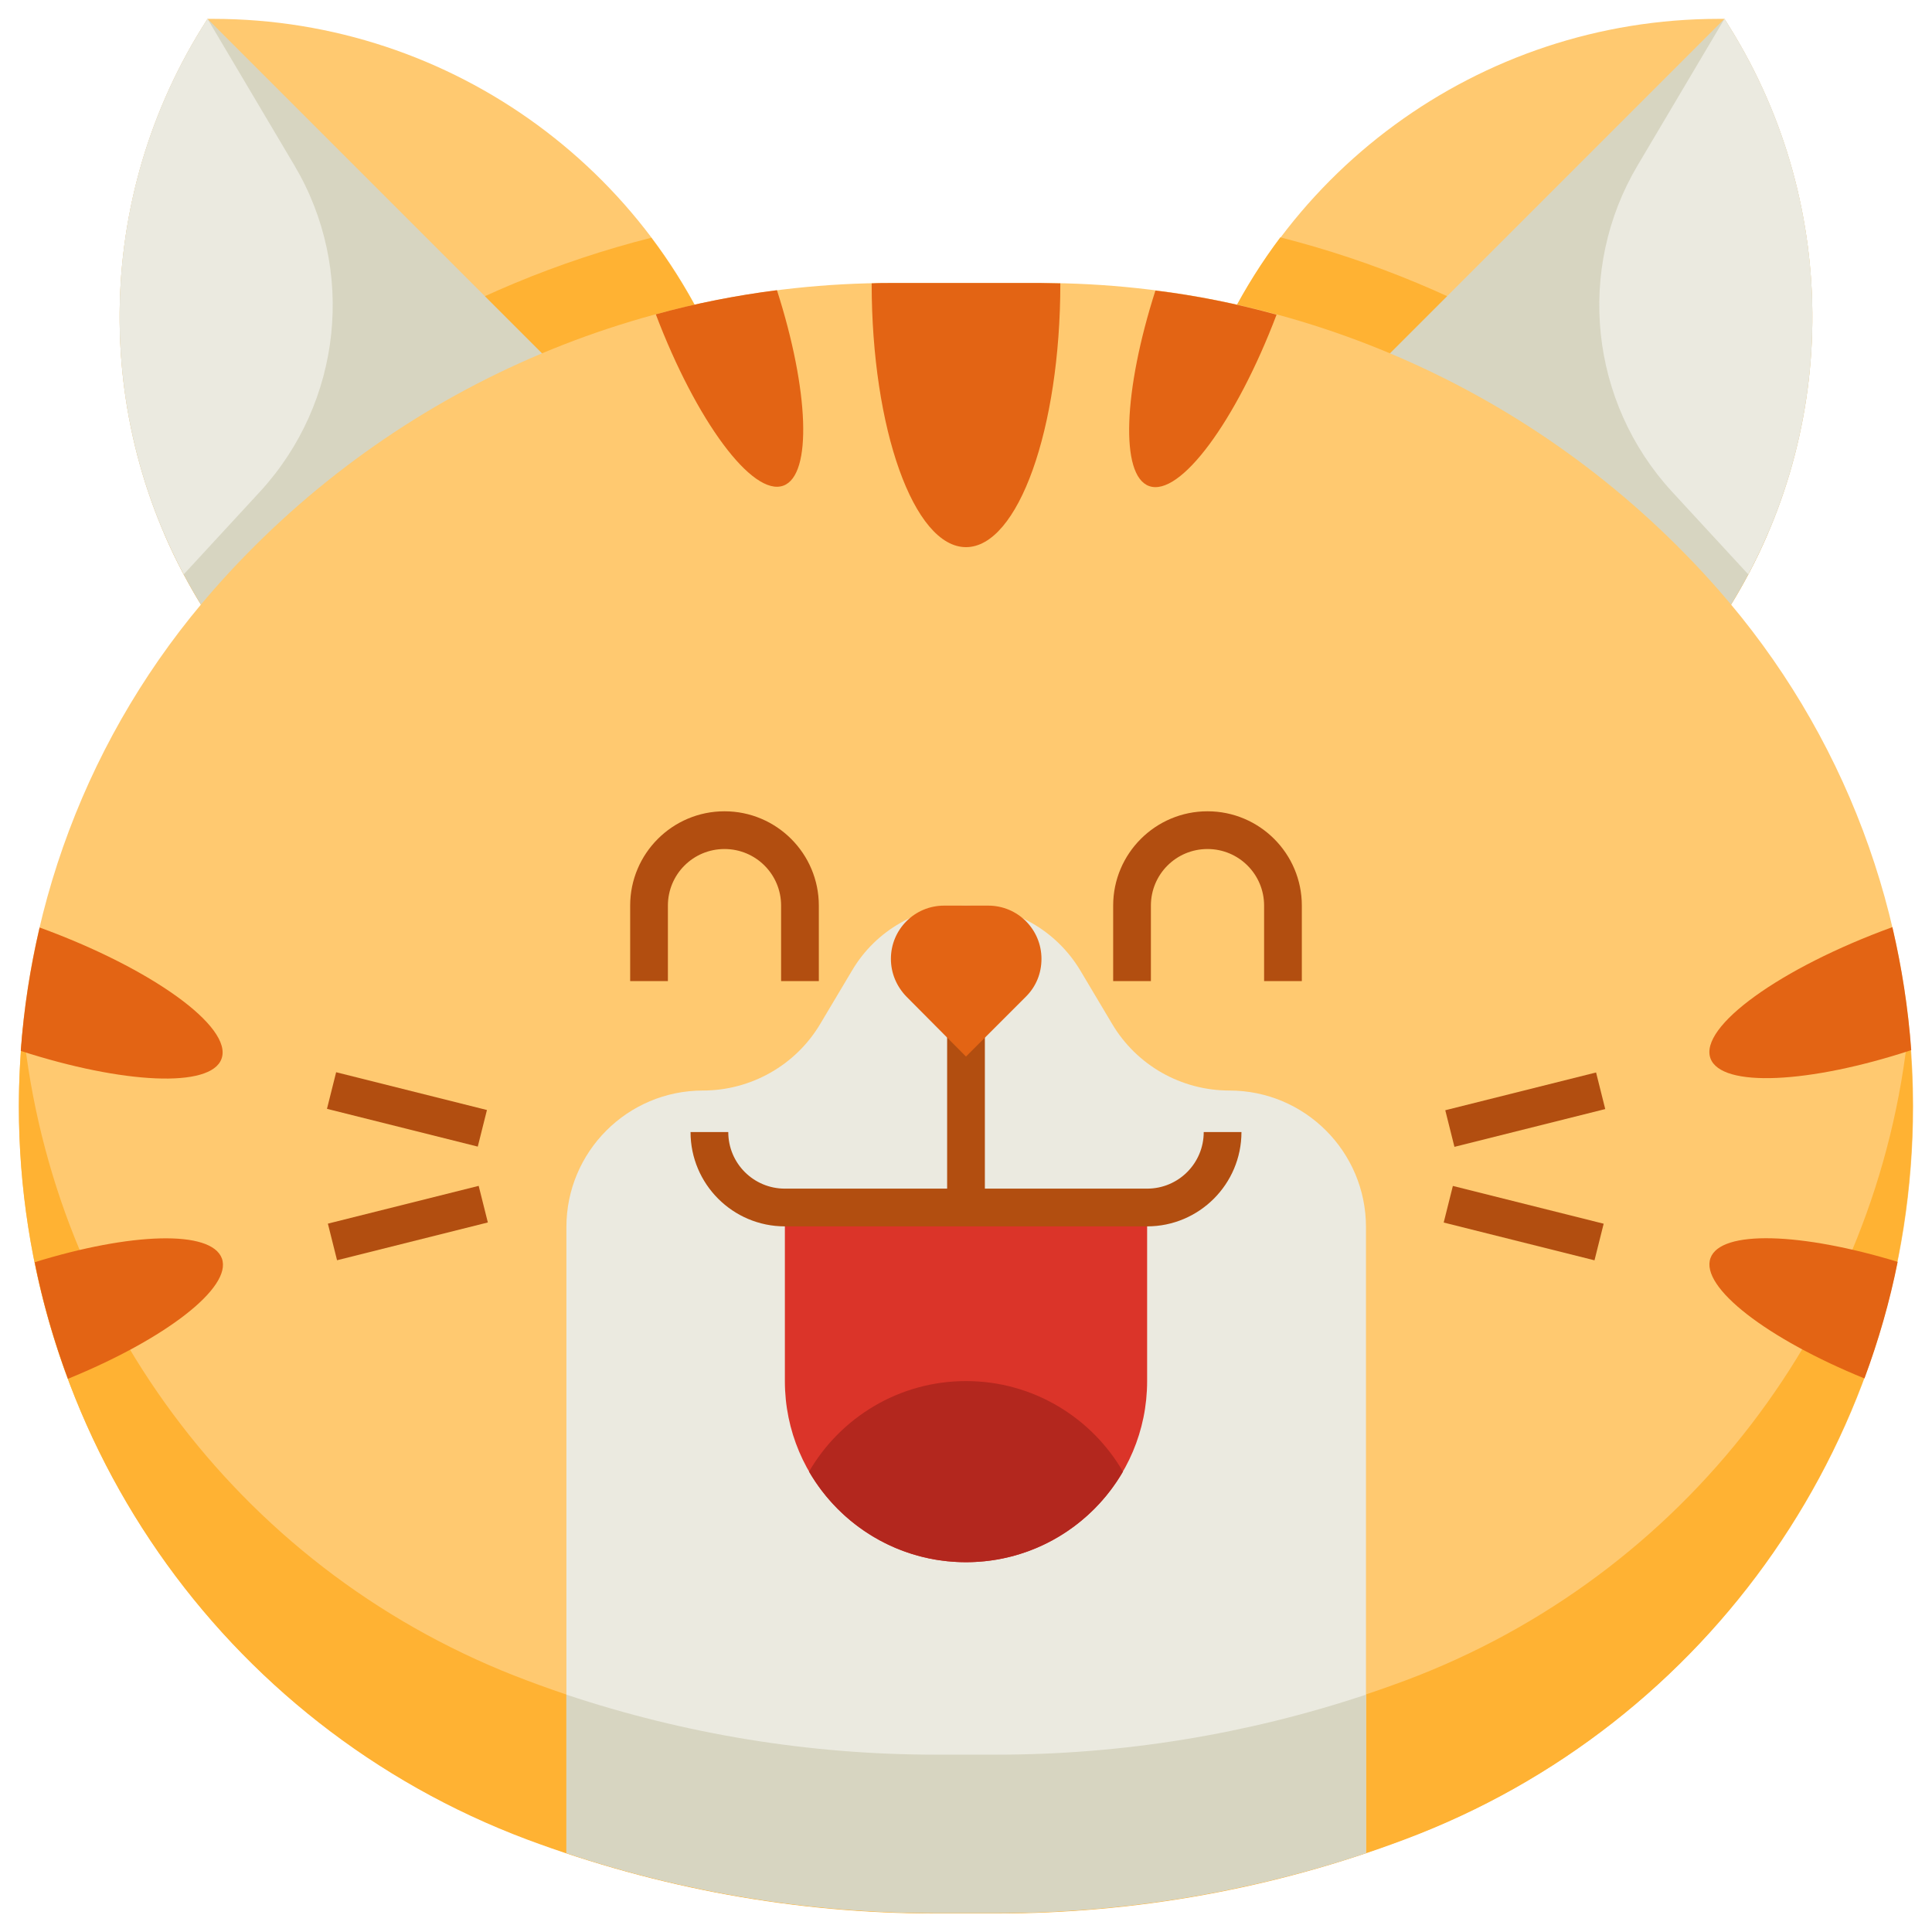 <svg id="Layer_1" enable-background="new 0 0 512 512" height="512" viewBox="0 0 512 512" width="512" xmlns="http://www.w3.org/2000/svg"><g id="XMLID_1_"><g id="XMLID_4551_"><path id="XMLID_938_" d="m299 163h158c30.5-47.2 31.1-107.8 1.5-155.6l-1.5-2.4h-1.5c-63.4 0-119.5 41.1-138.6 101.6z" fill="#ffc970"/><path id="XMLID_8_" d="m339.3 62.9c-9.7 12.9-17.4 27.6-22.5 43.6l-17.8 56.5h158c4.5-7 8.4-14.4 11.6-21.9-34.6-38.7-79.8-65.6-129.3-78.2z" fill="#ffb233"/><path id="XMLID_937_" d="m299 163h158c30.5-47.2 31.1-107.8 1.5-155.6l-1.5-2.4z" fill="#d7d5c1"/><path id="XMLID_940_" d="m213 163h-158c-30.5-47.2-31.1-107.8-1.5-155.6l1.5-2.4h1.5c63.4 0 119.5 41.1 138.6 101.6z" fill="#ffc970"/><path id="XMLID_6_" d="m195.1 106.6c-5.1-16-12.8-30.7-22.5-43.6-49.4 12.5-94.6 39.4-129.2 78.1 3.2 7.5 7.1 14.9 11.6 21.9h158z" fill="#ffb233"/><path id="XMLID_939_" d="m213 163h-158c-30.5-47.2-31.1-107.8-1.5-155.6l1.5-2.4z" fill="#d7d5c1"/><path id="XMLID_945_" d="m372.3 487.4c-34.6 12.9-71.2 19.6-108.1 19.6h-16.3c-36.9 0-73.6-6.6-108.1-19.6-81.1-30.3-134.8-107.7-134.8-194.2 0-50.4 18.3-99 51.6-136.9 45.4-51.7 110.8-81.3 179.6-81.3h39.6c68.8 0 134.2 29.6 179.6 81.3 33.3 37.9 51.6 86.5 51.6 136.9 0 86.5-53.7 163.9-134.7 194.2z" fill="#ffc970"/><path id="XMLID_639_" d="m372.3 445.4c-34.6 12.9-71.2 19.6-108.1 19.6h-16.3c-36.9 0-73.6-6.6-108.1-19.6-74.5-27.8-125.8-95.4-133.7-173.2-.7 7-1.1 13.9-1.1 21 0 86.5 53.7 163.9 134.7 194.3 34.6 12.9 71.2 19.6 108.1 19.6h16.3c36.9 0 73.6-6.6 108.1-19.6 81-30.3 134.7-107.7 134.7-194.3 0-7-.4-14-1.1-20.9-7.8 77.7-59.1 145.3-133.5 173.1z" fill="#ffb233"/><path id="XMLID_2856_" d="m256 240c-12.4 0-23.9 6.5-30.2 17.2l-8.4 14.1c-6.5 11-18.4 17.7-31.1 17.7-20 0-36.2 16.2-36.2 36.2v165.8c31.5 10.5 64.6 15.9 97.8 15.9h16.3c33.3 0 66.3-5.4 97.8-15.9v-165.8c0-20-16.2-36.2-36.2-36.2-12.8 0-24.6-6.7-31.1-17.7l-8.4-14.1c-6.4-10.7-17.9-17.2-30.3-17.2z" fill="#ebeae0"/><path id="XMLID_1006_" d="m231 75.1c0 38.6 11.2 69.9 25 69.9s25-31.3 25-69.9c-1.7 0-3.5-.1-5.2-.1h-39.6c-1.7 0-3.5 0-5.2.1z" fill="#e36414"/><path id="XMLID_1008_" d="m207.6 128.7c7.7-2.8 6.8-25.3-1.7-51.8-10.9 1.4-21.6 3.5-32.1 6.4 10.7 28.2 25.6 48.4 33.8 45.4z" fill="#e36414"/><path id="XMLID_943_" d="m306.2 77c-8.5 26.5-9.4 49-1.7 51.8 8.2 3 23.1-17.2 33.8-45.4-10.5-2.9-21.3-5.1-32.1-6.4z" fill="#e36414"/><g id="XMLID_1754_"><path id="XMLID_2862_" d="m251 260h10v60h-10z" fill="#b24e10"/></g><g id="XMLID_1752_"><path id="XMLID_2861_" d="m103 303.4h10v41.2h-10z" fill="#b24e10" transform="matrix(.243 .97 -.97 .243 396.124 140.629)"/></g><g id="XMLID_1751_"><path id="XMLID_2860_" d="m87.4 289h41.2v10h-41.2z" fill="#b24e10" transform="matrix(.97 .243 -.243 .97 74.53 -17.416)"/></g><g id="XMLID_1750_"><path id="XMLID_2859_" d="m399 273.4h10v41.2h-10z" fill="#b24e10" transform="matrix(.243 .97 -.97 .243 591.216 -169.252)"/></g><g id="XMLID_1749_"><path id="XMLID_2858_" d="m383.4 319h41.2v10h-41.2z" fill="#b24e10" transform="matrix(.97 .243 -.243 .97 90.644 -88.311)"/></g><path id="XMLID_1748_" d="m261.9 240h-11.7c-7.8 0-14.1 6.3-14.1 14.1 0 3.8 1.5 7.3 4.1 10l15.8 15.9 15.9-15.9c2.7-2.7 4.1-6.2 4.1-10 0-7.8-6.3-14.1-14.1-14.1z" fill="#e36414"/><g id="XMLID_1705_"><path id="XMLID_2857_" d="m217 260h-10v-20c0-8.3-6.7-15-15-15s-15 6.7-15 15v20h-10v-20c0-13.8 11.2-25 25-25s25 11.2 25 25z" fill="#b24e10"/></g><g id="XMLID_1704_"><path id="XMLID_2855_" d="m345 260h-10v-20c0-8.3-6.7-15-15-15s-15 6.7-15 15v20h-10v-20c0-13.8 11.2-25 25-25s25 11.2 25 25z" fill="#b24e10"/></g><path id="XMLID_1703_" d="m256 414c-26.5 0-48-21.5-48-48v-46h96v46c0 26.5-21.5 48-48 48z" fill="#db3429"/><path id="XMLID_1702_" d="m297.6 390c-8.3-14.3-23.8-24-41.6-24-17.8 0-33.3 9.7-41.6 24 8.3 14.3 23.8 24 41.6 24 17.8 0 33.3-9.7 41.6-24z" fill="#b3271e"/><g id="XMLID_1753_"><path id="XMLID_2854_" d="m304 325h-96c-13.8 0-25-11.2-25-25h10c0 8.3 6.7 15 15 15h96c8.3 0 15-6.7 15-15h10c0 13.8-11.2 25-25 25z" fill="#b24e10"/></g><g fill="#e36414"><path id="XMLID_638_" d="m9.2 334.5c2.1 10.6 5.1 20.9 8.8 30.9 25.8-10.5 43.6-24.2 40.8-31.9-2.8-7.6-24.1-6.9-49.6 1z"/><path id="XMLID_636_" d="m58.7 280.6c3.1-8.4-18.5-24-48.2-34.8-2.5 10.7-4.2 21.6-5 32.7 27.2 8.8 50.4 9.9 53.2 2.1z"/><path id="XMLID_630_" d="m501.5 245.7c-29.7 10.8-51.3 26.4-48.2 34.8 2.9 7.8 26.1 6.7 53.2-2.2-.8-11-2.5-21.9-5-32.6z"/><path id="XMLID_633_" d="m453.3 333.4c-2.8 7.7 15 21.4 40.8 31.9 3.7-10 6.7-20.3 8.8-30.9-25.6-7.8-46.9-8.5-49.6-1z"/></g><path id="XMLID_634_" d="m48.7 152.2 20.2-21.9c21.8-23.7 25.5-58.9 9.1-86.5l-23-38.8-1.5 2.4c-27.4 44.2-28.9 99.4-4.8 144.8z" fill="#ebeae0"/><path id="XMLID_629_" d="m463.3 152.2-20.2-21.9c-21.8-23.7-25.5-58.9-9.1-86.5l23-38.8 1.5 2.4c27.4 44.2 28.9 99.4 4.8 144.8z" fill="#ebeae0"/><path id="XMLID_637_" d="m264.2 465h-16.3c-33.3 0-66.3-5.4-97.8-15.9v42c31.5 10.5 64.6 15.9 97.8 15.9h16.3c33.3 0 66.3-5.4 97.8-15.9v-42c-31.5 10.5-64.6 15.9-97.8 15.9z" fill="#d7d5c1"/></g></g></svg>
